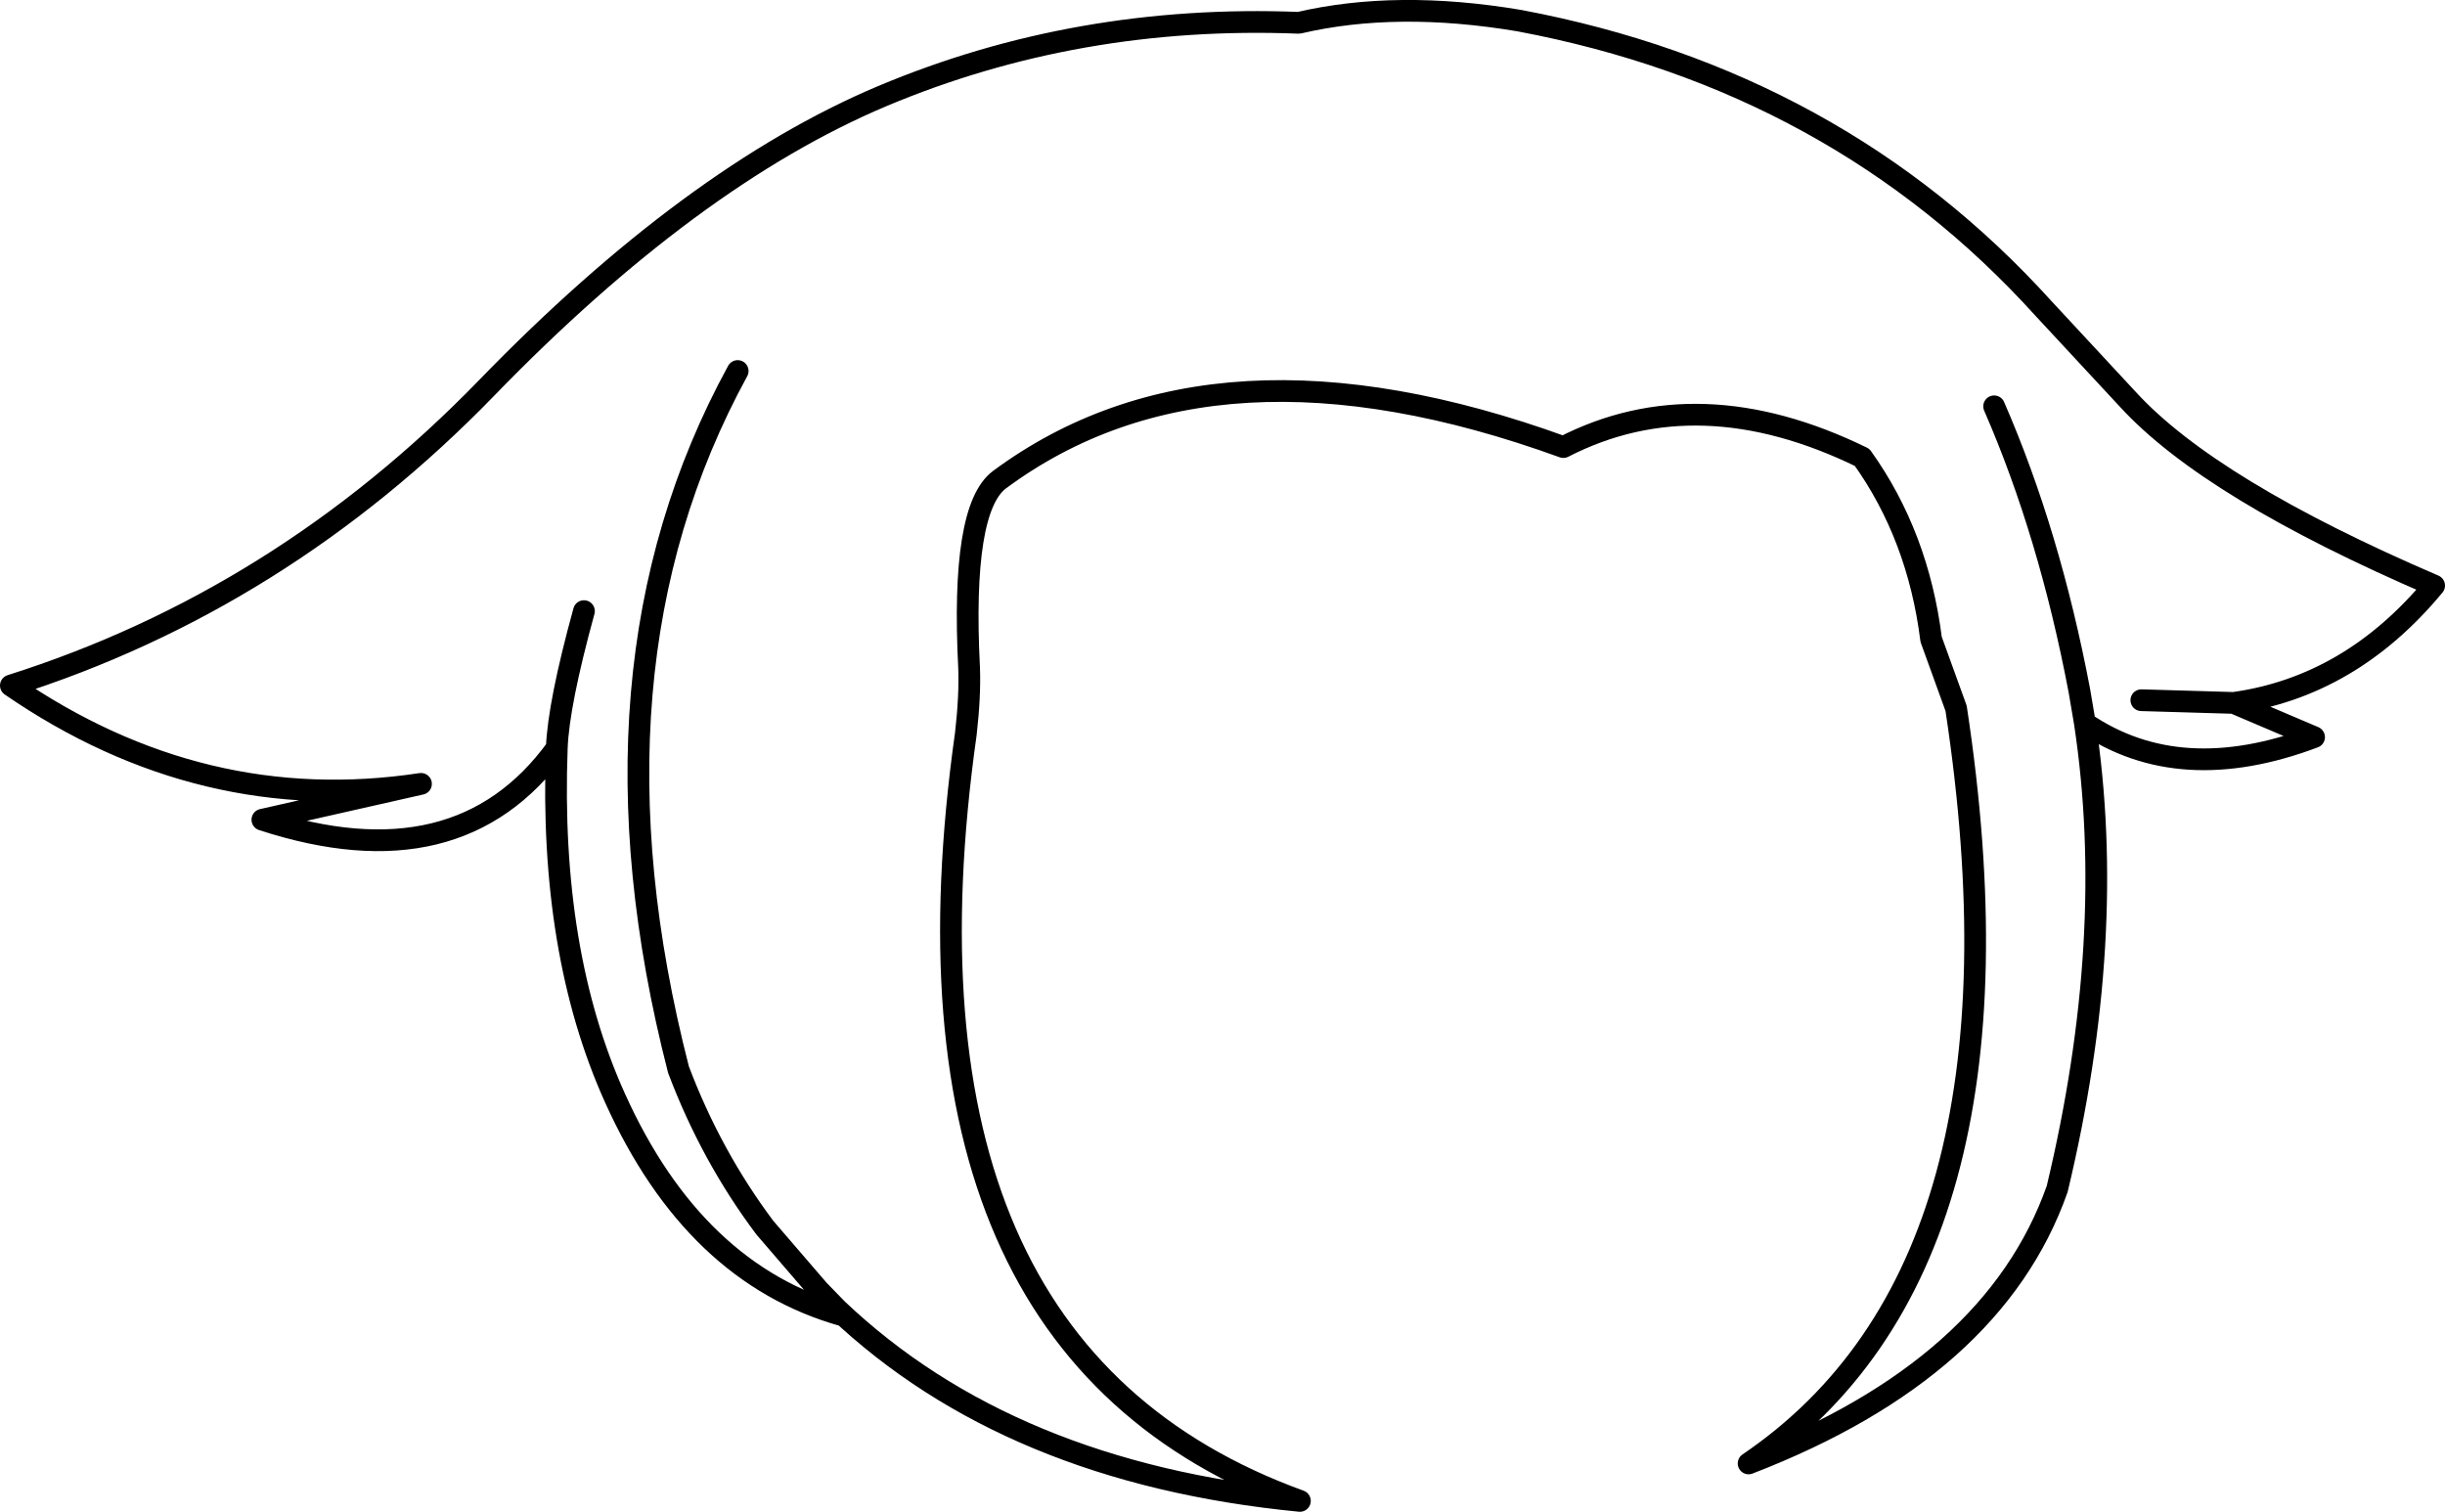 <?xml version="1.0" encoding="UTF-8" standalone="no"?>
<svg xmlns:xlink="http://www.w3.org/1999/xlink" height="139.15px" width="225.05px" xmlns="http://www.w3.org/2000/svg">
  <g transform="matrix(1.0, 0.0, 0.0, 1.0, 112.55, 69.55)">
    <path d="M84.55 -5.1 L93.05 -4.85 Q103.8 -6.35 111.5 -15.65 90.9 -24.5 83.3 -32.8 L75.55 -41.15 Q56.55 -62.15 27.3 -67.65 16.0 -69.55 7.0 -67.45 -13.4 -68.25 -31.35 -60.7 -48.9 -53.3 -67.8 -33.8 -86.75 -14.3 -111.55 -6.45 -93.95 5.65 -73.8 2.6 L-88.4 5.9 Q-70.35 11.8 -61.3 -0.7 -61.15 -4.75 -58.8 -13.3 M93.05 -4.85 L100.45 -1.7 Q88.1 2.95 79.35 -3.0 82.35 16.75 76.8 39.9 70.95 56.45 48.4 65.15 75.3 46.9 67.5 -4.35 L65.2 -10.7 Q64.0 -20.25 58.85 -27.45 43.8 -34.8 31.35 -28.4 -0.75 -40.05 -20.55 -25.4 -24.1 -22.75 -23.35 -8.1 -23.25 -5.5 -23.65 -2.0 -31.65 54.55 7.1 68.6 -19.65 66.0 -35.5 50.95 L-34.9 51.55 Q-48.65 47.7 -55.95 31.5 -62.0 18.1 -61.3 -0.7 M79.35 -3.0 L78.85 -5.95 Q76.1 -20.45 71.0 -32.15 M-44.65 -35.4 Q-59.6 -8.05 -50.1 28.9 -47.1 36.85 -42.15 43.45 L-37.2 49.2 -35.5 50.95" fill="none" stroke="#000000" stroke-linecap="round" stroke-linejoin="round" stroke-width="2.0"/>
  </g>
</svg>

